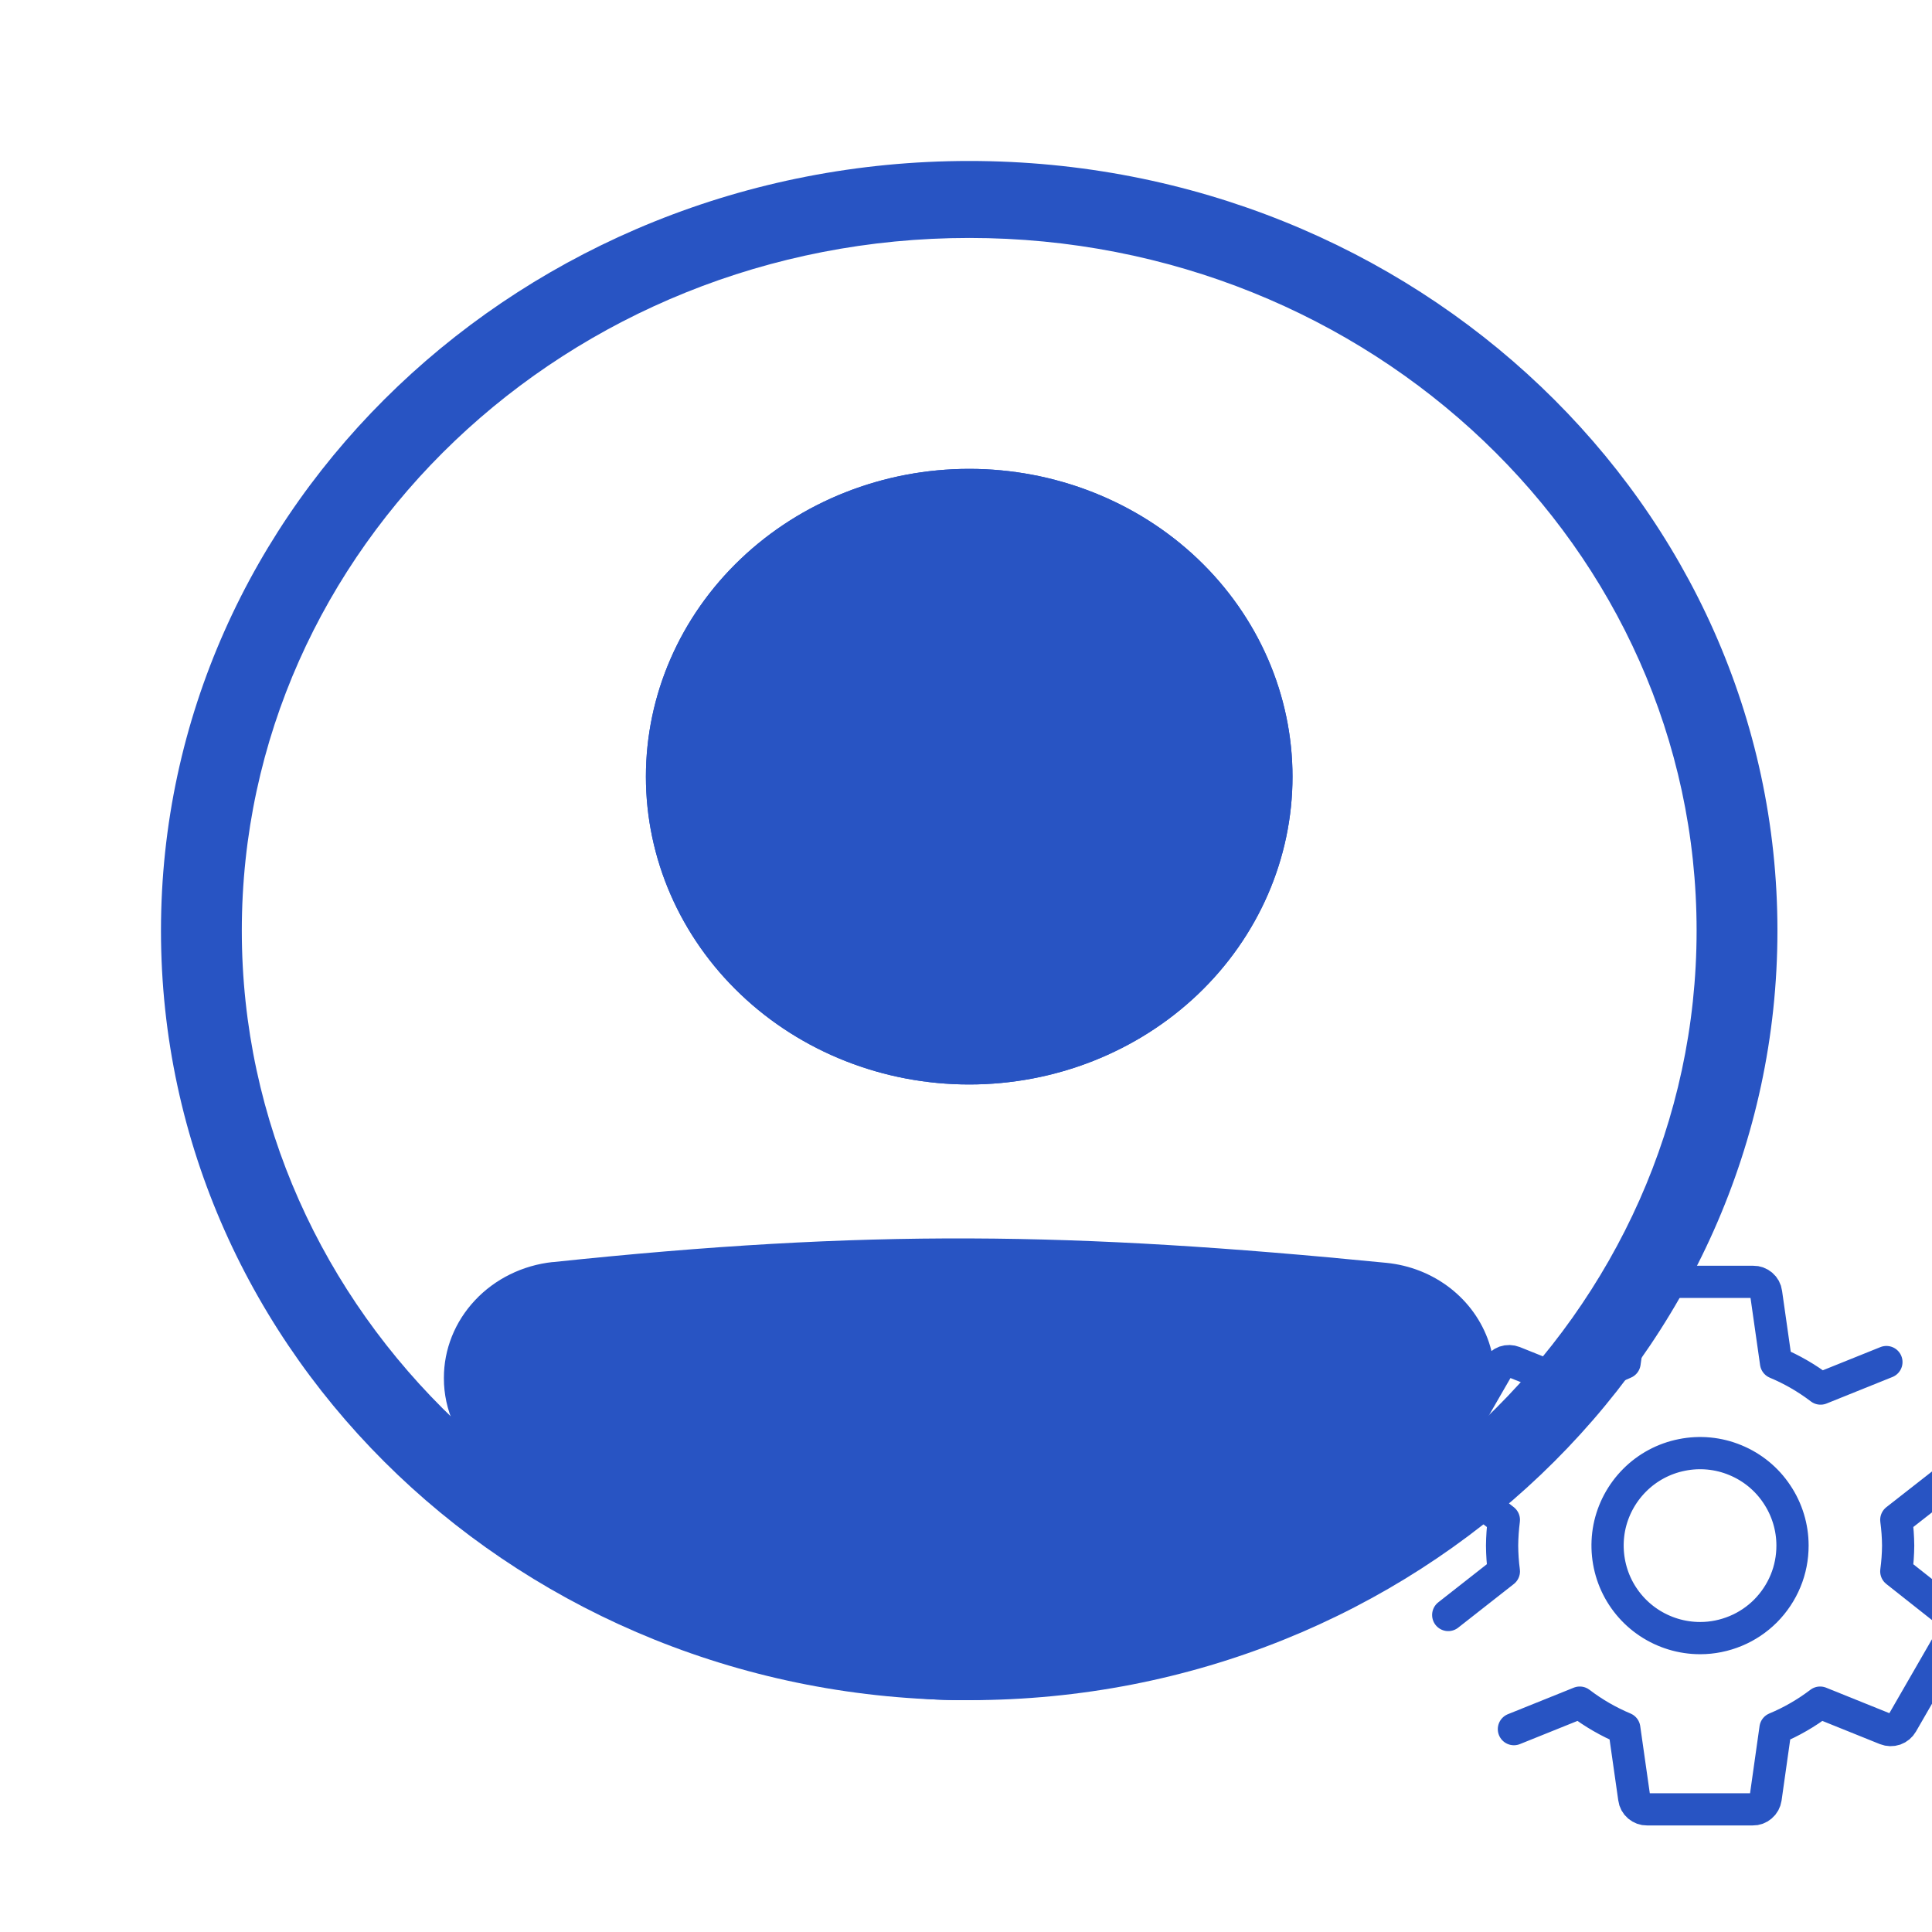 <svg width="25" height="25" viewBox="0 0 25 25" fill="none" xmlns="http://www.w3.org/2000/svg">
<g clip-path="url(#clip0_1_2948)">
<path fill-rule="evenodd" clip-rule="evenodd" d="M12.542 21.004C17.74 21.004 21.954 16.991 21.954 12.042C21.954 7.092 17.74 3.079 12.542 3.079C7.343 3.079 3.129 7.092 3.129 12.042C3.129 16.991 7.343 21.004 12.542 21.004ZM12.542 22C18.318 22 23 17.542 23 12.042C23 6.542 18.318 2.083 12.542 2.083C6.765 2.083 2.083 6.542 2.083 12.042C2.083 17.542 6.765 22 12.542 22Z" fill="#2854C3"/>
<path d="M6.267 17.832C6.267 17.318 6.67 16.883 7.208 16.827C11.242 16.401 13.859 16.44 17.885 16.836C18.086 16.856 18.276 16.931 18.433 17.053C18.59 17.174 18.706 17.337 18.767 17.52C18.829 17.704 18.833 17.9 18.779 18.085C18.725 18.271 18.616 18.438 18.464 18.565C13.713 22.508 10.998 22.453 6.601 18.569C6.387 18.38 6.267 18.111 6.267 17.833V17.832Z" fill="#2854C3"/>
<path fill-rule="evenodd" clip-rule="evenodd" d="M17.831 17.331C13.837 16.938 11.258 16.901 7.265 17.322C7.133 17.336 7.012 17.396 6.925 17.491C6.837 17.585 6.789 17.707 6.789 17.833C6.789 17.975 6.852 18.11 6.957 18.204C9.136 20.129 10.788 20.999 12.402 21.004C14.022 21.01 15.762 20.147 18.121 18.19C18.195 18.127 18.25 18.044 18.276 17.951C18.302 17.859 18.3 17.762 18.269 17.671C18.239 17.58 18.181 17.5 18.103 17.439C18.025 17.379 17.931 17.342 17.831 17.332V17.331ZM7.15 16.332C11.227 15.902 13.882 15.941 17.939 16.341C18.242 16.371 18.528 16.484 18.764 16.667C19 16.85 19.174 17.094 19.267 17.37C19.359 17.646 19.365 17.941 19.283 18.22C19.202 18.499 19.037 18.749 18.808 18.94C16.416 20.926 14.424 22.008 12.399 22C10.368 21.993 8.464 20.893 6.246 18.934C6.087 18.793 5.961 18.623 5.874 18.433C5.788 18.244 5.743 18.039 5.744 17.832C5.743 17.461 5.886 17.103 6.146 16.826C6.405 16.549 6.763 16.373 7.15 16.331V16.332Z" fill="#2854C3"/>
<path d="M16.725 10.05C16.725 11.106 16.284 12.12 15.5 12.867C14.715 13.614 13.651 14.033 12.542 14.033C11.432 14.033 10.368 13.614 9.584 12.867C8.799 12.12 8.358 11.106 8.358 10.05C8.358 8.994 8.799 7.98 9.584 7.233C10.368 6.486 11.432 6.067 12.542 6.067C13.651 6.067 14.715 6.486 15.5 7.233C16.284 7.98 16.725 8.994 16.725 10.05Z" fill="#2854C3"/>
<path fill-rule="evenodd" clip-rule="evenodd" d="M12.542 13.037C13.374 13.037 14.172 12.723 14.76 12.162C15.349 11.602 15.679 10.842 15.679 10.05C15.679 9.258 15.349 8.498 14.76 7.938C14.172 7.377 13.374 7.062 12.542 7.062C11.71 7.062 10.912 7.377 10.323 7.938C9.735 8.498 9.404 9.258 9.404 10.05C9.404 10.842 9.735 11.602 10.323 12.162C10.912 12.723 11.71 13.037 12.542 13.037ZM12.542 14.033C13.651 14.033 14.715 13.614 15.5 12.867C16.284 12.12 16.725 11.106 16.725 10.05C16.725 8.994 16.284 7.98 15.5 7.233C14.715 6.486 13.651 6.067 12.542 6.067C11.432 6.067 10.368 6.486 9.584 7.233C8.799 7.98 8.358 8.994 8.358 10.05C8.358 11.106 8.799 12.12 9.584 12.867C10.368 13.614 11.432 14.033 12.542 14.033Z" fill="#2854C3"/>
<g clip-path="url(#clip1_1_2948)">
<path d="M19.59 22.375L20.442 22.032C20.619 22.167 20.813 22.279 21.018 22.365L21.147 23.27C21.152 23.31 21.172 23.347 21.203 23.373C21.234 23.399 21.273 23.414 21.313 23.413H22.68C22.721 23.414 22.76 23.399 22.79 23.373C22.821 23.347 22.841 23.31 22.847 23.27L22.975 22.365C23.181 22.279 23.375 22.167 23.552 22.032L24.403 22.375C24.441 22.39 24.483 22.391 24.521 22.378C24.56 22.364 24.592 22.337 24.612 22.302L25.295 21.117C25.316 21.081 25.324 21.04 25.316 21C25.308 20.959 25.286 20.923 25.253 20.898L24.538 20.333C24.553 20.223 24.561 20.111 24.562 20C24.561 19.889 24.553 19.777 24.538 19.667L25.26 19.102M24.41 17.625L23.558 17.968C23.381 17.833 23.187 17.721 22.982 17.635L22.853 16.73C22.848 16.69 22.828 16.653 22.797 16.627C22.766 16.601 22.727 16.586 22.687 16.587H21.317C21.276 16.586 21.237 16.601 21.206 16.627C21.176 16.653 21.156 16.69 21.15 16.73L21.022 17.635C20.816 17.721 20.622 17.833 20.445 17.968L19.59 17.625C19.552 17.61 19.51 17.609 19.472 17.622C19.434 17.636 19.401 17.663 19.382 17.698L18.698 18.883C18.677 18.919 18.67 18.96 18.677 19C18.685 19.041 18.707 19.077 18.74 19.102L19.46 19.667C19.446 19.777 19.438 19.889 19.437 20C19.438 20.111 19.445 20.223 19.46 20.333L18.74 20.898M22 21.197C21.763 21.197 21.532 21.127 21.335 20.996C21.138 20.865 20.984 20.678 20.893 20.459C20.803 20.241 20.779 20 20.824 19.768C20.87 19.536 20.984 19.323 21.151 19.155C21.318 18.987 21.531 18.873 21.763 18.827C21.995 18.78 22.236 18.803 22.455 18.894C22.674 18.984 22.861 19.137 22.992 19.334C23.124 19.53 23.195 19.762 23.195 19.998V20C23.195 20.157 23.165 20.312 23.105 20.457C23.045 20.602 22.957 20.734 22.846 20.846C22.735 20.957 22.604 21.045 22.459 21.105C22.314 21.165 22.159 21.197 22.002 21.197H22Z" stroke="#2854C3" stroke-width="0.417" stroke-linecap="round" stroke-linejoin="round"/>
</g>
</g>
<defs>
<clipPath id="clip0_1_2948">
<rect width="25" height="25" fill="white"/>
</clipPath>
<clipPath id="clip1_1_2948">
<rect width="8" height="8" fill="white" transform="translate(18 16)"/>
</clipPath>
</defs>
</svg>
